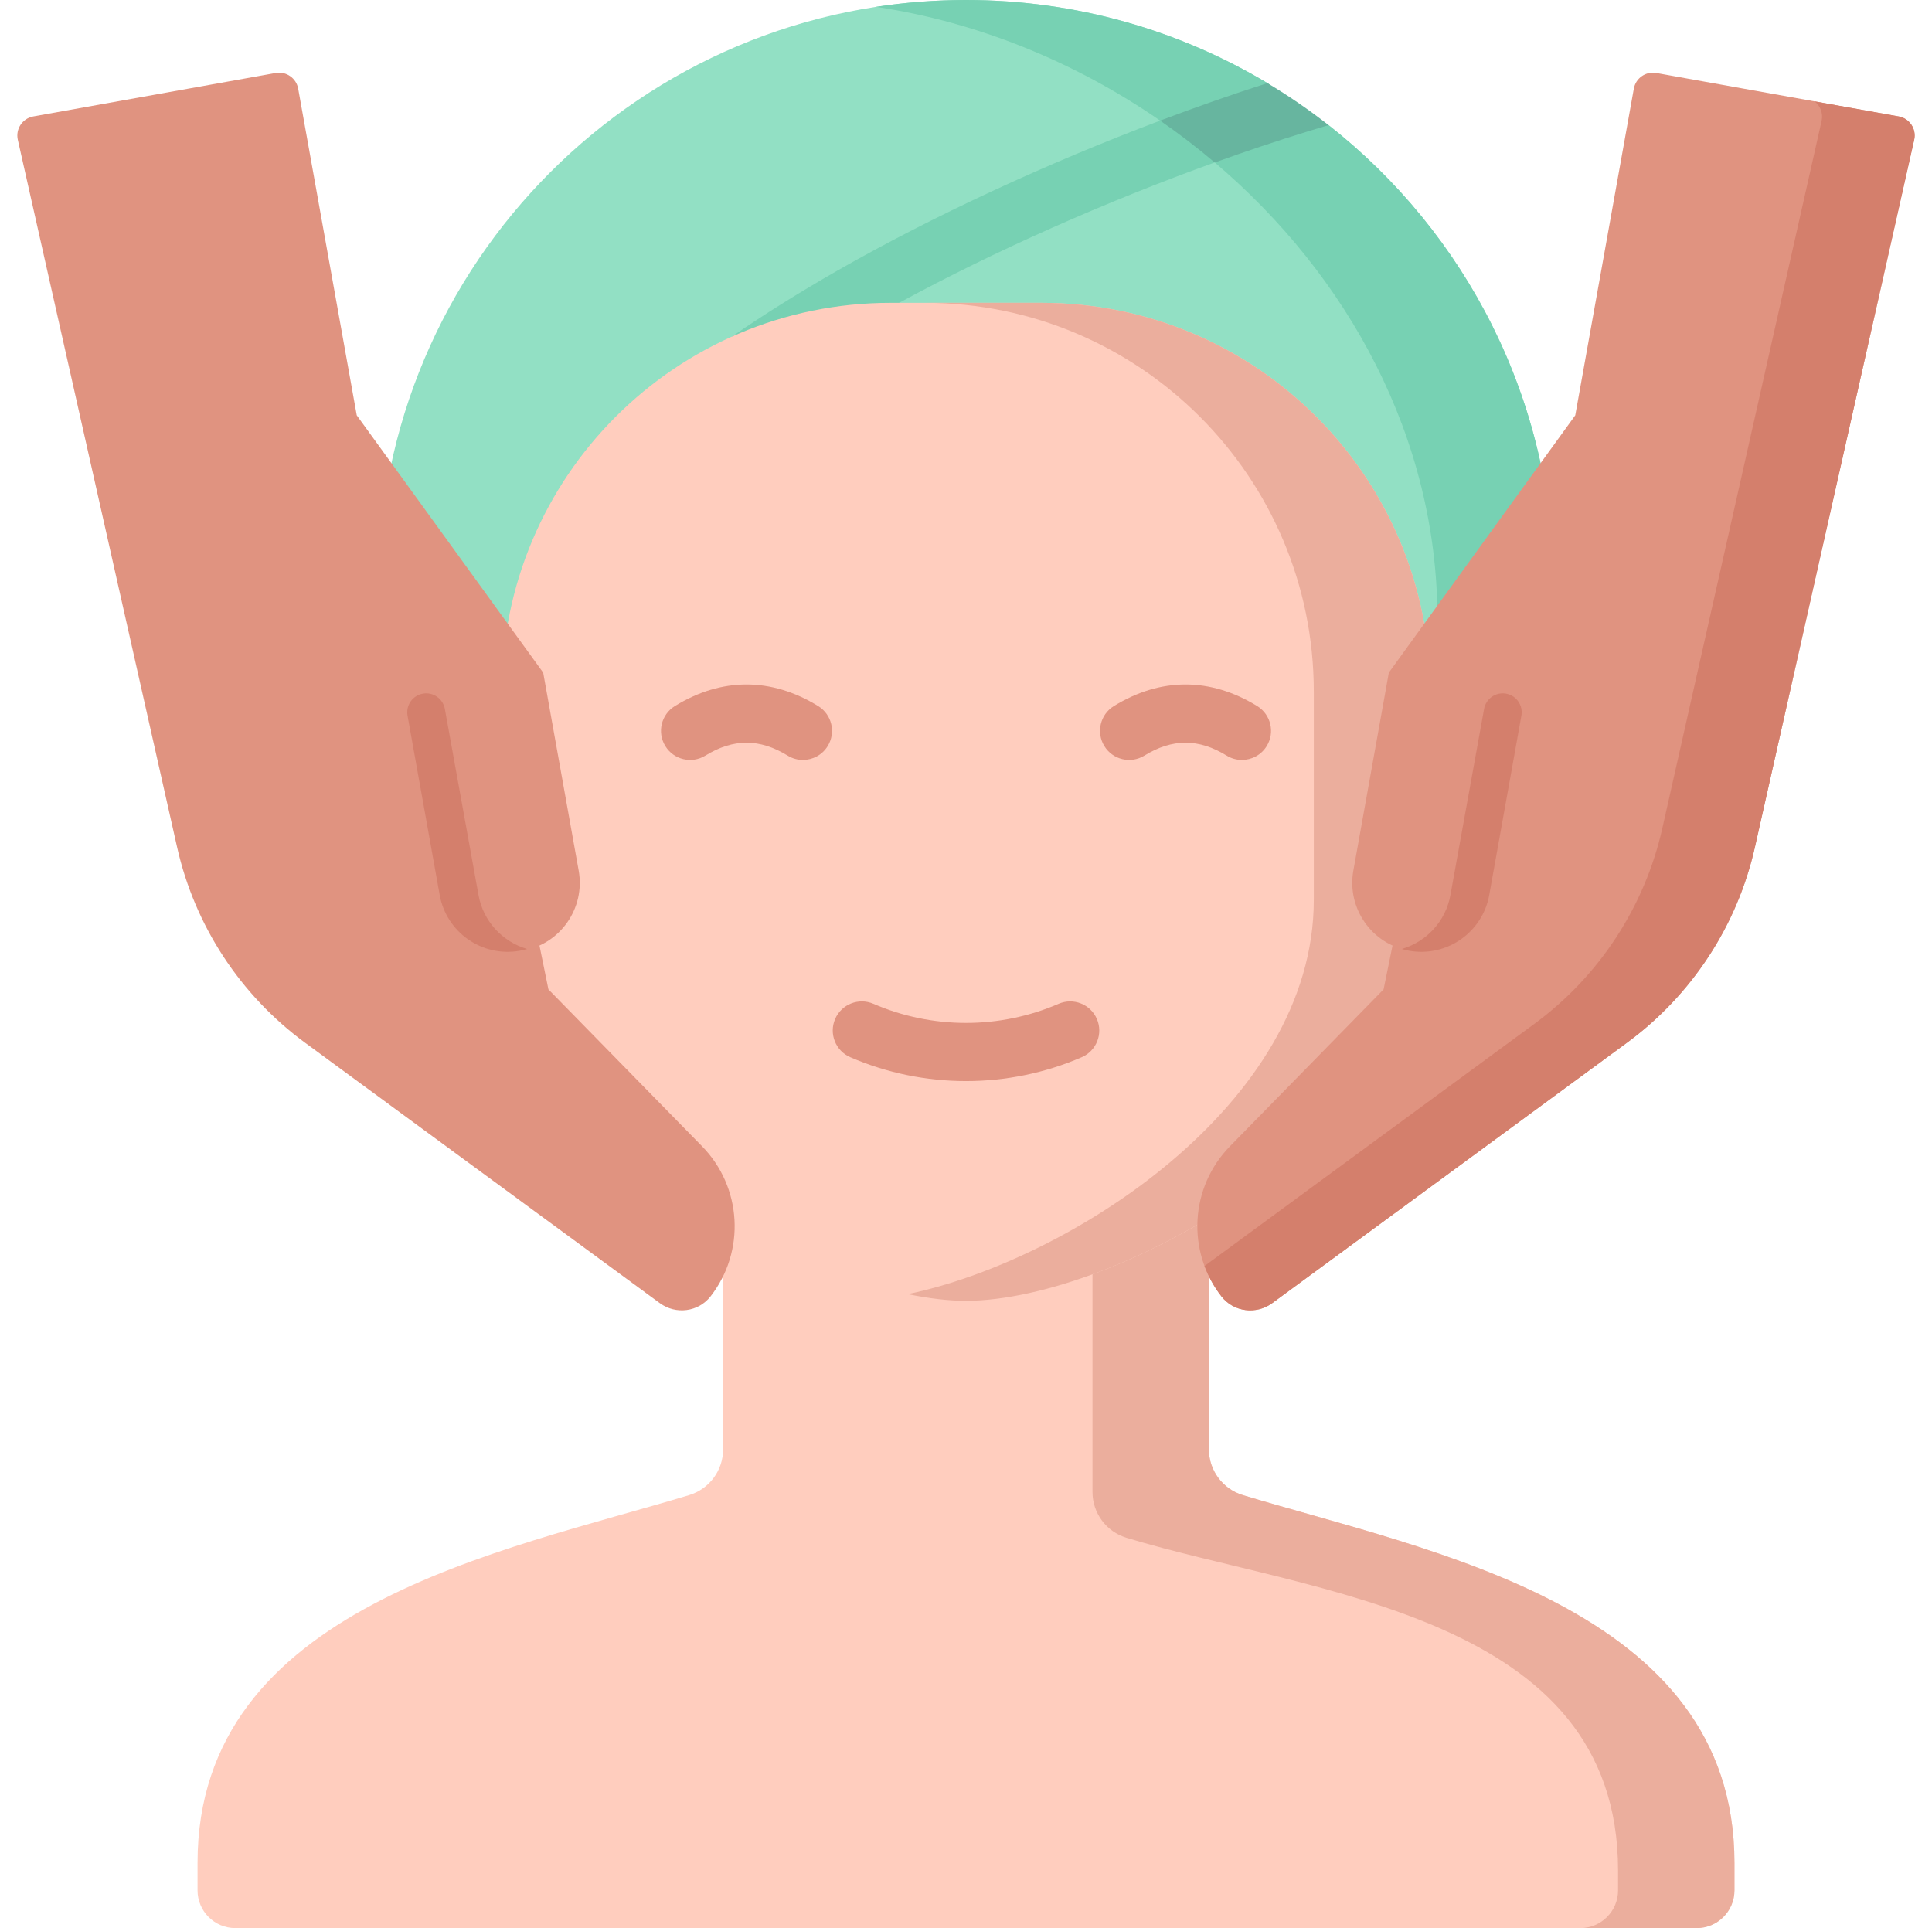 <svg width="513" height="512" viewBox="0 0 513 512" fill="none" xmlns="http://www.w3.org/2000/svg">
<path d="M412.582 182.209V156.08C412.582 106.208 389.191 61.798 352.781 33.225C349.975 31.023 341.092 31.915 338.136 29.905C335.655 28.218 339.123 23.602 336.542 22.057C313.139 8.051 285.761 0 256.502 0C170.301 0 100.422 69.879 100.422 156.08V182.209H412.582Z" fill="#92E0C4"/>
<path d="M256.501 0C248.383 0 240.409 0.621 232.625 1.816C259.621 5.855 285.576 16.485 308.048 32.02C310.333 33.599 317.581 32.229 319.791 33.908C322.432 35.914 320.018 40.991 322.545 43.134C357.948 73.164 381.676 116.318 381.676 164.274V182.21H412.581V156.08C412.581 106.208 389.19 61.798 352.78 33.225C349.974 31.023 338.999 34.615 336.044 32.606C333.562 30.919 339.122 23.602 336.541 22.058C313.138 8.051 285.76 0 256.501 0Z" fill="#77D1B3"/>
<path d="M308.046 32.021C277.971 43.372 247.589 57.427 222.349 71.856C212.109 77.718 202.745 83.579 194.266 89.431C208.165 90.644 219.316 90.318 234.129 84.458L238.739 80.414C264.078 66.65 293.723 53.495 322.543 43.136L334.106 29.631L308.046 32.021Z" fill="#77D1B3"/>
<path d="M308.047 32.025C313.063 35.493 317.904 39.207 322.545 43.145C330.888 40.146 339.166 37.368 347.247 34.892C348.741 34.428 350.626 33.862 352.779 33.223C347.618 29.174 342.189 25.445 336.533 22.066C327.187 25.058 317.632 28.407 308.047 32.025Z" fill="#67B59F"/>
<path d="M320.993 384.868V280.5H192.005V384.868C192.005 390.468 188.342 395.402 182.983 397.025C133.467 412.023 52.453 426.65 52.453 494.654V501.974C52.453 507.511 56.942 512 62.479 512H450.519C456.056 512 460.545 507.511 460.545 501.974V494.654C460.545 426.65 379.531 412.023 330.015 397.025C324.655 395.402 320.993 390.468 320.993 384.868Z" fill="#FFCDBE"/>
<path d="M330.013 397.025C324.653 395.402 320.991 390.468 320.991 384.868V280.5H290.086V396.2C290.086 401.8 293.749 406.734 299.108 408.357C348.624 423.355 429.638 428.71 429.638 496.714V501.974C429.638 507.511 425.149 512 419.612 512H450.517C456.054 512 460.543 507.511 460.543 501.974V494.654C460.543 426.65 379.529 412.023 330.013 397.025Z" fill="#EBAE9D"/>
<path d="M236.501 80.412C179.473 80.412 133.242 126.641 133.242 183.669V238.964C133.242 300.652 216.678 345.428 256.497 345.428C296.316 345.428 379.752 300.652 379.752 238.964V183.669C379.752 126.641 333.522 80.412 276.494 80.412H236.501Z" fill="#FFCDBE"/>
<path d="M276.497 80.412H245.592C302.62 80.412 348.85 126.641 348.85 183.669V238.964C348.85 293.484 283.682 334.787 241.047 343.651C246.652 344.816 251.873 345.428 256.5 345.428C296.319 345.428 379.755 300.652 379.755 238.964V183.669C379.755 126.641 333.525 80.412 276.497 80.412Z" fill="#EBAE9D"/>
<path d="M186.41 304.382L145.622 262.727L136.009 215.638L144.228 178.614L94.726 110.277L79.176 23.54C78.674 20.74 75.997 18.877 73.197 19.379L8.845 30.915C5.957 31.433 4.084 34.254 4.729 37.116L47.021 224.956C51.716 245.809 63.792 264.261 81.022 276.91L175.192 346.044C179.438 349.162 185.44 348.406 188.676 344.249C198.006 332.258 197.029 315.227 186.41 304.382Z" fill="#E09380"/>
<path d="M108.141 185.084L117.565 237.653C119.352 247.619 128.879 254.25 138.846 252.463C148.812 250.676 155.443 241.149 153.656 231.182L144.232 178.613L108.141 185.084Z" fill="#E09380"/>
<path d="M326.593 304.382L367.381 262.727L376.994 215.638L368.775 178.614L418.277 110.277L433.827 23.54C434.329 20.74 437.006 18.877 439.806 19.379L504.158 30.916C507.046 31.434 508.919 34.255 508.274 37.117L465.982 224.957C461.287 245.81 449.211 264.262 431.981 276.911L337.811 346.045C333.565 349.163 327.563 348.407 324.327 344.25C314.997 332.258 315.974 315.227 326.593 304.382Z" fill="#E09380"/>
<path d="M504.153 30.914L481.829 26.912C483.345 28.097 484.142 30.088 483.688 32.102L441.397 219.942C436.702 240.795 424.626 259.247 407.396 271.896L319.828 336.183C320.884 339.022 322.375 341.746 324.323 344.249C327.558 348.406 333.56 349.162 337.807 346.044L431.977 276.91C449.207 264.261 461.283 245.809 465.978 224.956L508.27 37.116C508.914 34.253 507.041 31.432 504.153 30.914Z" fill="#D47F6C"/>
<path d="M404.868 185.082L395.444 237.651C393.657 247.617 384.13 254.248 374.163 252.461C364.197 250.674 357.566 241.147 359.353 231.18L368.777 178.611L404.868 185.082Z" fill="#E09380"/>
<path d="M213.19 201.798C211.812 201.798 210.417 201.43 209.157 200.656C201.697 196.079 194.746 196.079 187.284 200.656C183.646 202.888 178.889 201.748 176.658 198.111C174.426 194.474 175.566 189.716 179.203 187.485C191.645 179.851 204.798 179.851 217.239 187.485C220.876 189.716 222.016 194.474 219.784 198.111C218.324 200.488 215.788 201.798 213.19 201.798Z" fill="#E09380"/>
<path d="M329.76 201.798C328.382 201.798 326.987 201.43 325.727 200.656C318.265 196.078 311.314 196.079 303.854 200.656C300.215 202.888 295.459 201.748 293.228 198.111C290.996 194.474 292.136 189.716 295.773 187.485C308.215 179.852 321.367 179.851 333.809 187.485C337.446 189.716 338.586 194.474 336.354 198.111C334.894 200.488 332.358 201.798 329.76 201.798Z" fill="#E09380"/>
<path d="M256.503 287.079C246.022 287.079 235.54 284.966 225.777 280.741C221.861 279.046 220.06 274.498 221.754 270.582C223.448 266.666 227.995 264.865 231.913 266.559C247.54 273.322 265.465 273.322 281.092 266.559C285.008 264.864 289.557 266.666 291.251 270.582C292.946 274.498 291.145 279.047 287.228 280.741C277.466 284.966 266.984 287.079 256.503 287.079Z" fill="#E09380"/>
<path d="M399.907 184.195C397.174 183.705 394.56 185.521 394.066 188.254L385.135 237.652C383.866 244.732 378.683 250.11 372.219 252.001C372.85 252.186 373.495 252.343 374.157 252.462C384.123 254.249 393.651 247.618 395.438 237.652L403.974 190.038C404.464 187.302 402.644 184.686 399.907 184.195Z" fill="#D47F6C"/>
<path d="M112.279 184.195C115.012 183.705 117.626 185.521 118.12 188.254L127.051 237.652C128.32 244.732 133.503 250.11 139.967 252.001C139.336 252.186 138.691 252.343 138.029 252.462C128.063 254.249 118.535 247.618 116.748 237.652L108.212 190.038C107.723 187.302 109.543 184.686 112.279 184.195Z" fill="#D47F6C"/>
</svg>
